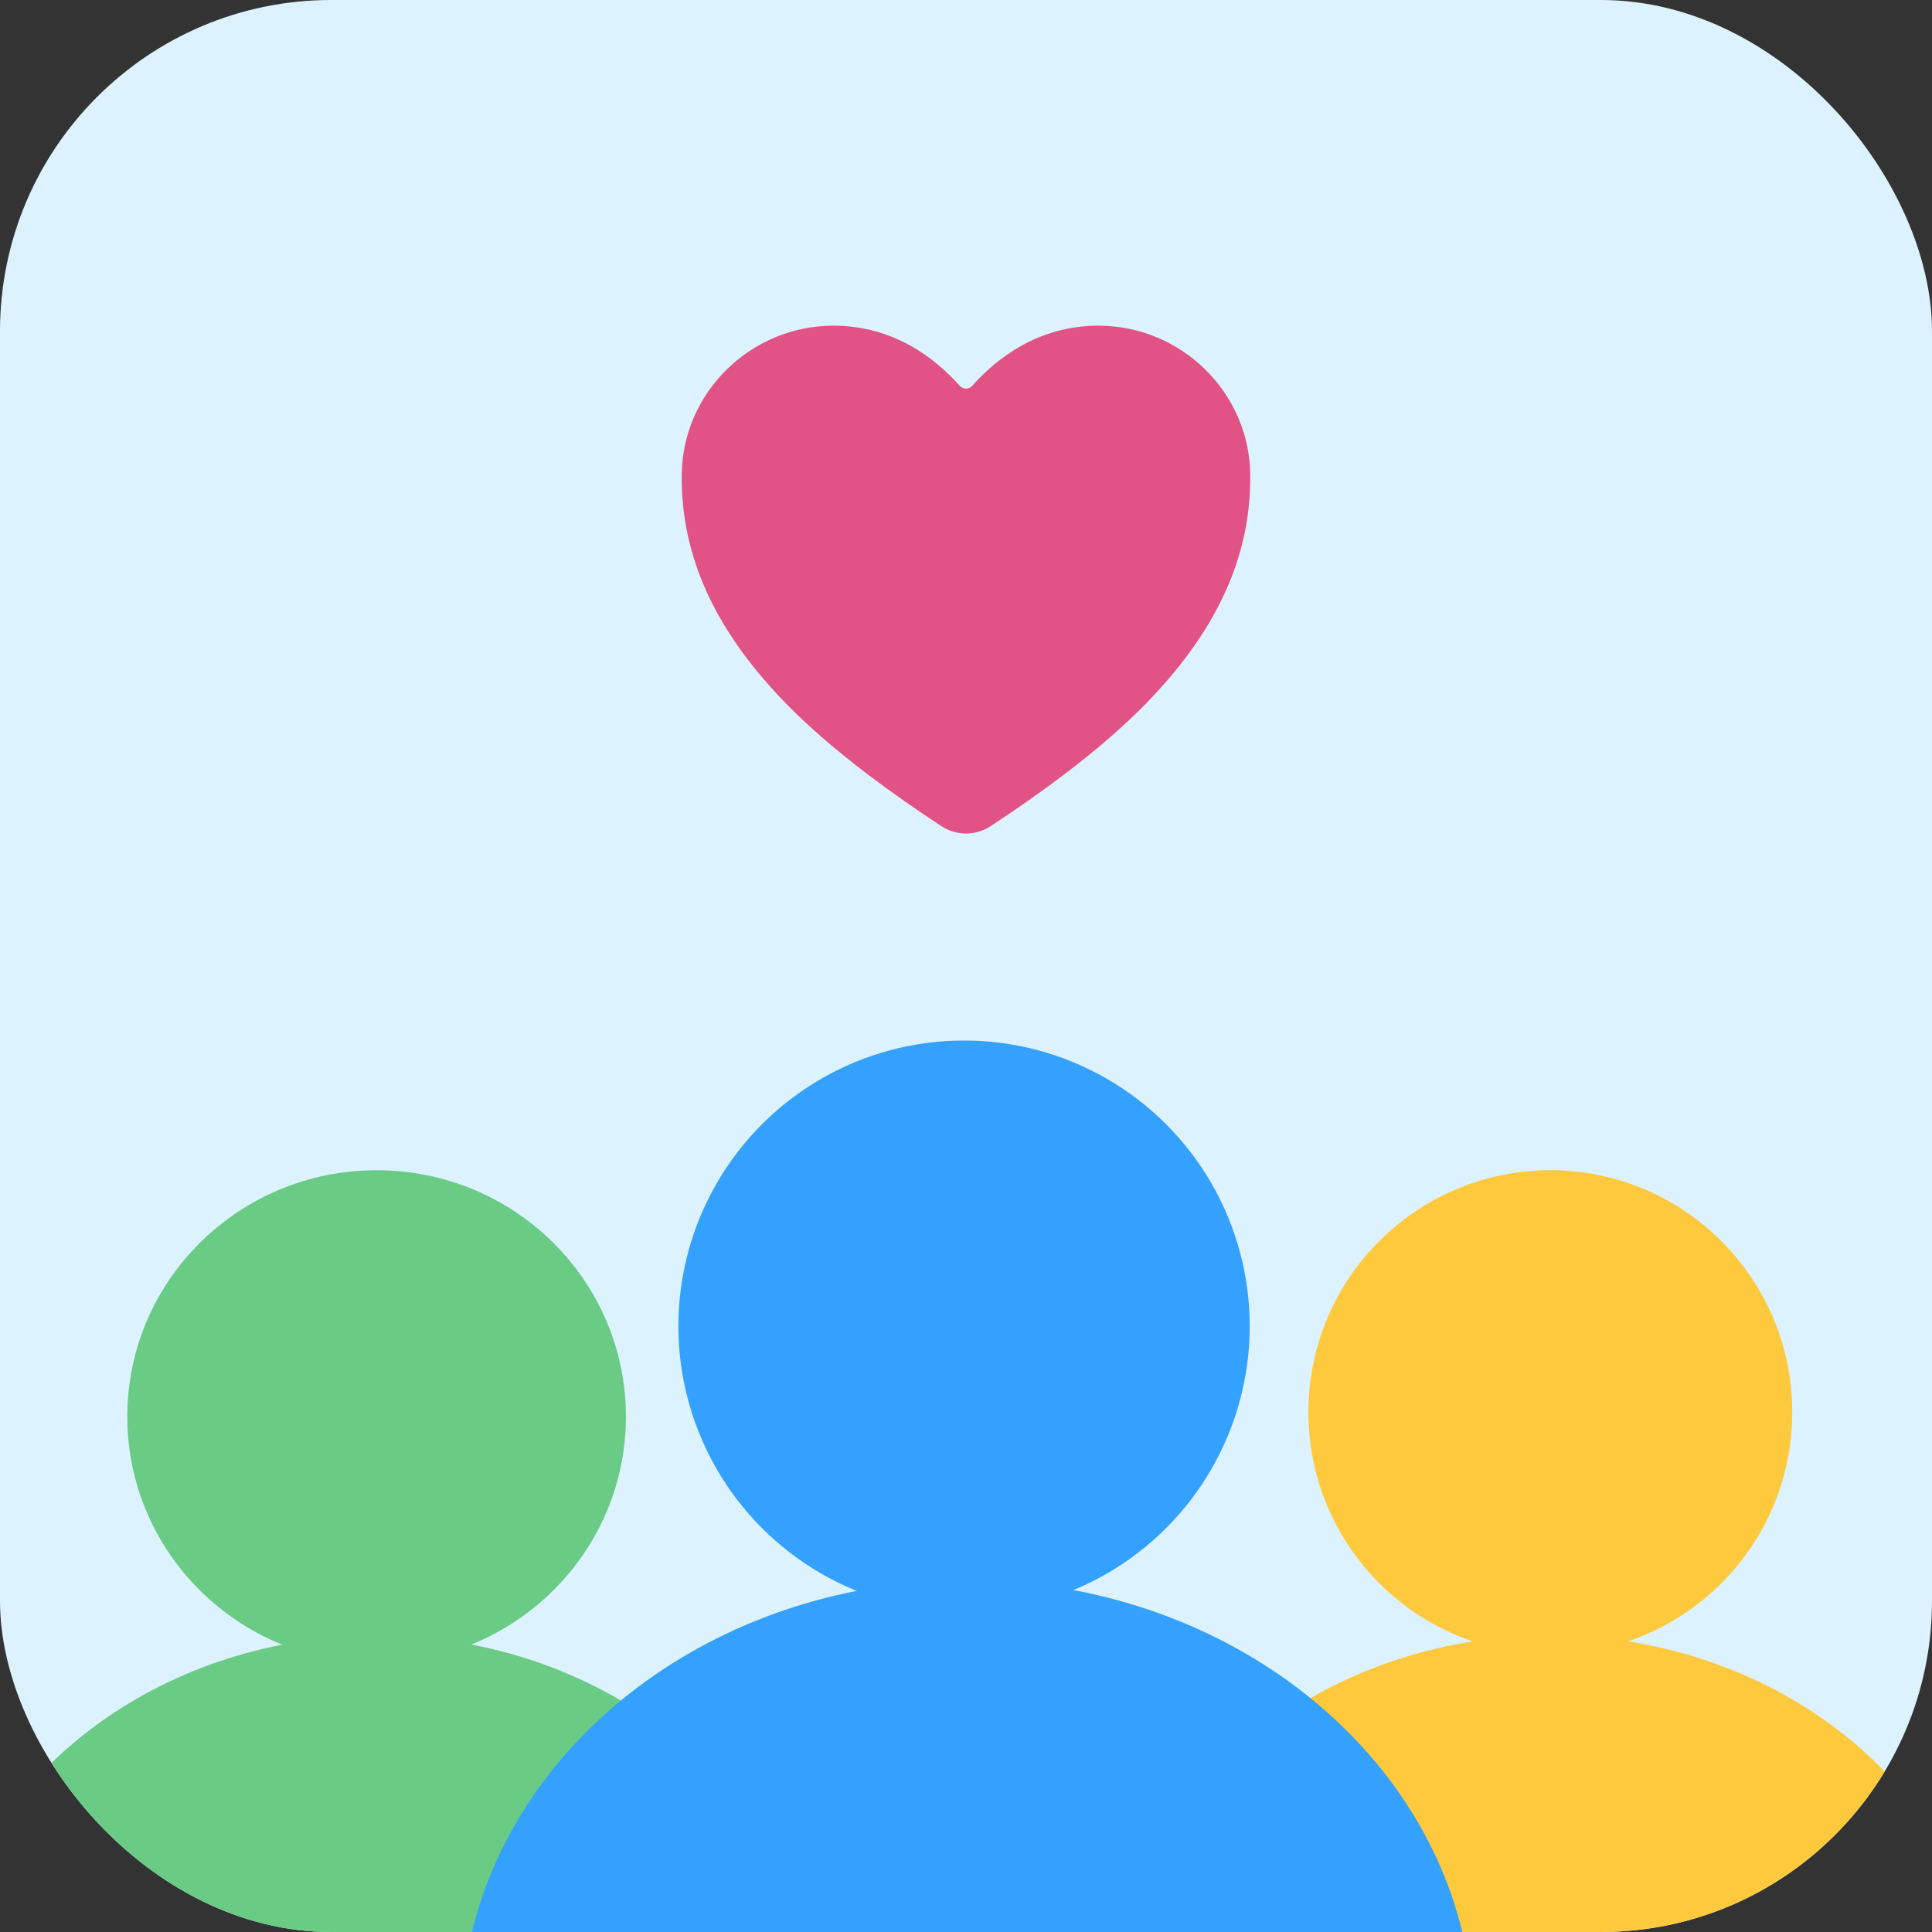 <svg fill="none" height="700" viewBox="0 0 700 700" width="700" xmlns="http://www.w3.org/2000/svg" xmlns:xlink="http://www.w3.org/1999/xlink"><rect x="0" y="0" width="700" height="700" fill="#333333" stroke="none"/><clipPath id="a"><rect height="700" rx="120" width="700"/></clipPath><g clip-path="url(#a)"><rect fill="#dcf2ff" height="700" rx="120" width="700"/><circle cx="349.294" cy="480.5" fill="#33a1fd" r="103.5"/><ellipse cx="136.455" cy="513.257" fill="#69cb84" rx="90.326" ry="89.257"/><path clip-rule="evenodd" d="m292.082 703.052h-310.808c15.226-63.087 79.019-110.424 155.404-110.424 76.385 0 140.178 47.337 155.404 110.424z" fill="#69cb84" fill-rule="evenodd"/><circle cx="561.715" cy="511.654" fill="#ffc93d" r="87.654"/><path clip-rule="evenodd" d="m716.915 702.807h-310.399c15.206-63.004 78.915-110.279 155.2-110.279 76.284 0 139.993 47.275 155.199 110.279z" fill="#ffc93d" fill-rule="evenodd"/><path clip-rule="evenodd" d="m529.84 700.056h-358.84c17.579-72.836 91.231-127.489 179.42-127.489s161.841 54.653 179.42 127.489z" fill="#33a1fd" fill-rule="evenodd"/><path d="m350 302c-3.18-.004-6.286-.934-8.913-2.669-38.915-25.563-55.766-43.091-65.06-54.05-19.806-23.359-29.289-47.342-29.022-73.312.312-29.761 24.987-53.969 55.004-53.969 21.826 0 36.944 11.898 45.748 21.807.279.311.623.56 1.01.731.387.17.808.259 1.233.259s.846-.089 1.233-.259c.387-.171.731-.42 1.01-.731 8.804-9.919 23.922-21.807 45.748-21.807 30.017 0 54.692 24.207 55.004 53.973.267 25.976-9.225 49.958-29.022 73.313-9.294 10.958-26.145 28.486-65.06 54.05-2.627 1.733-5.733 2.662-8.913 2.664z" fill="#e15285"/></g></svg>
